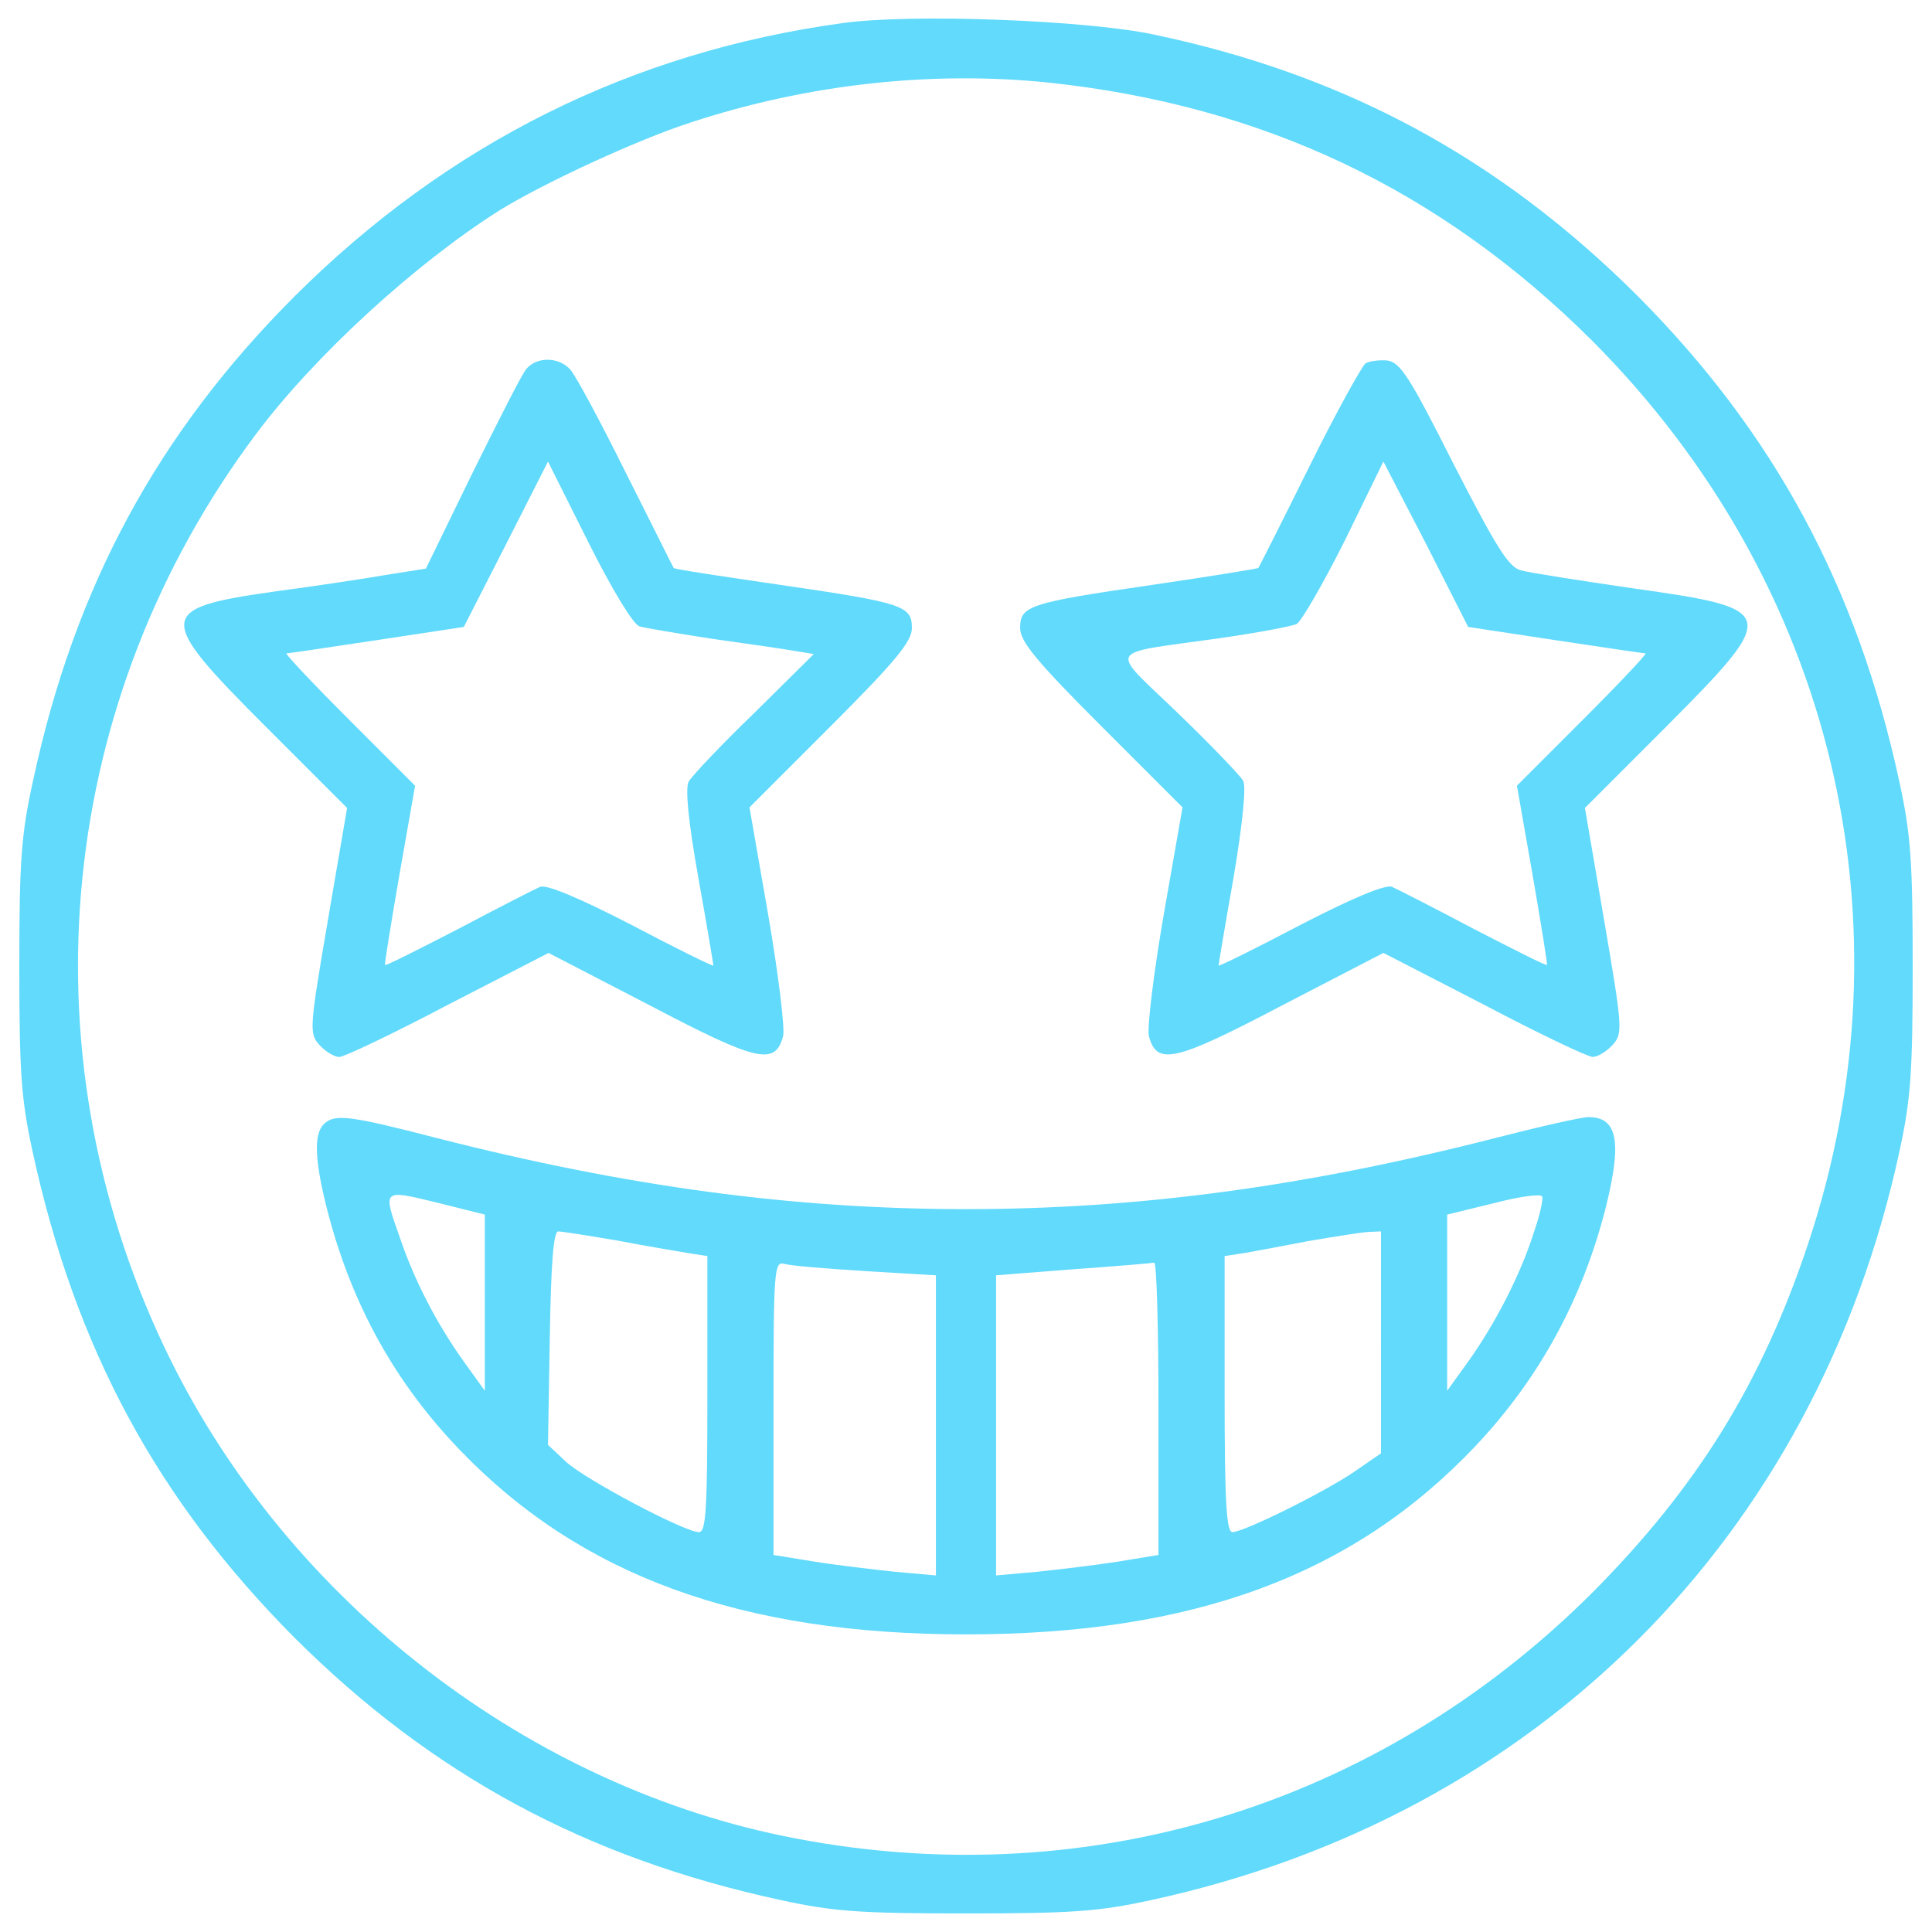 <?xml version="1.0" encoding="utf-8"?>
<!-- Svg Vector Icons : http://www.onlinewebfonts.com/icon -->
<!DOCTYPE svg PUBLIC "-//W3C//DTD SVG 1.1//EN" "http://www.w3.org/Graphics/SVG/1.1/DTD/svg11.dtd">
<svg version="1.1" xmlns="http://www.w3.org/2000/svg" xmlns:xlink="http://www.w3.org/1999/xlink" x="0px" y="0px" viewBox="0 0 1000 1000" enable-background="new 0 0 1000 1000" fill="#61dafb" xml:space="preserve">
<g><g transform="translate(0,511) scale(0.1,-0.1)"><path d="M4361.8,4990.5c-1092.7-149.4-2042.2-622.6-2836-1413.3C816,2867.4,386.4,2073.5,171.6,1071.1C109.3,791,100,650.9,100,106.1c0-541.7,9.3-684.9,68.5-955.7c221-1018,644.4-1802.5,1357.3-2518.5c709.8-706.6,1506.7-1139.4,2518.5-1357.3c270.8-59.1,414-68.5,955.7-68.5s684.9,9.4,955.7,68.5c1998.6,432.7,3443.1,1877.2,3875.8,3875.8c59.2,270.8,68.5,414,68.5,955.7c0,541.7-9.4,684.9-68.5,955.7c-217.9,1011.8-650.6,1808.7-1357.3,2518.5c-712.9,709.8-1509.9,1142.5-2502.9,1351.1C5619.5,5006.1,4716.7,5040.3,4361.8,4990.5z M5429.6,4682.3c1108.3-118.3,2026.7-554.1,2811.1-1335.5C9489,2095.3,9912.4,333.3,9358.3-1329.1c-239.7-719.1-572.8-1257.7-1117.6-1805.6C7123.1-4249.1,5591.5-4709.9,4050.5-4392.3C2683.9-4109.1,1451.1-3134.7,847.1-1855.2C115.6-308,299.2,1491.4,1323.4,2861.1c305.1,407.8,825,884.1,1263.9,1161.2c227.2,140.1,709.8,364.2,990,454.5C4184.4,4676.1,4825.6,4744.6,5429.6,4682.3z"/><path d="M2724.3,3200.5c-21.8-24.9-146.3-270.8-280.2-541.7l-239.7-491.9l-196.1-31.1c-109-18.7-373.6-59.2-585.3-87.2c-616.4-87.2-619.5-127.6-46.7-700.4l420.3-420.3L1697,345.8c-96.5-563.5-96.5-585.3-43.6-644.4c31.1-34.3,77.8-62.3,102.7-62.3c24.9,0,280.2,121.4,563.5,270.8l519.9,267.7l523-270.9c557.2-292.6,650.6-314.4,691.1-158.8c9.3,40.5-24.9,323.7-77.8,628.9L3879.3,931l420.3,420.3c336.2,336.2,420.3,438.9,420.3,507.4c0,115.2-40.5,130.8-681.8,224.1c-298.9,43.6-547.9,80.9-551,87.2c-3.1,3.1-112.1,224.2-245.9,488.8c-130.8,264.6-261.5,507.4-289.5,538.6C2892.4,3262.7,2780.4,3265.8,2724.3,3200.5z M3309.6,1868.1c31.1-9.3,202.3-37.4,382.9-65.4c180.6-24.9,370.5-52.9,423.4-62.3l96.5-15.6l-308.2-305.1c-171.2-165-323.8-326.9-339.3-354.9c-18.7-34.2-3.1-202.4,49.8-498.1c43.6-242.8,77.8-448.3,77.8-454.5c0-6.2-189.9,87.2-420.3,208.6c-270.8,140.1-442.1,211.7-476.3,199.2c-28-12.4-217.9-109-423.4-217.9c-205.5-105.8-376.7-193-379.8-186.8c-3.1,3.1,31.1,214.8,74.7,467l80.9,460.7L1806,1385.6c-186.8,186.8-330,339.3-323.8,342.4c9.3,0,217.9,31.1,467,68.5l451.4,68.5l217.9,426.5l217.9,429.6l208.6-417.1C3169.5,2054.9,3278.5,1877.4,3309.6,1868.1z"/><path d="M7067.1,3228.5c-18.7-15.6-152.5-255.3-292.6-538.6c-140.1-283.3-258.4-516.8-261.5-519.9c-3.1-3.1-249.1-43.6-547.9-87.2c-644.5-93.4-684.9-109-684.9-224.1c0-68.5,84-171.2,420.3-507.4L6120.7,931l-96.5-551c-52.9-305.1-87.1-588.4-77.8-631.9c40.5-155.7,133.9-133.9,691.1,158.8l523,270.9L7680.4-90c283.3-149.5,538.6-270.8,563.5-270.8c24.9,0,71.6,28,102.8,62.3c52.9,59.1,52.9,80.9-43.6,644.4l-99.6,582.1l420.3,420.3c588.3,591.5,585.2,610.2-168.1,716c-277.1,40.5-538.6,80.9-582.2,93.4c-65.4,15.6-127.6,118.3-348.6,547.9c-230.4,457.6-277.1,529.2-345.5,538.6C7135.6,3247.2,7085.8,3241,7067.1,3228.5z M8050.8,1796.5c249-37.3,457.6-68.5,467-68.5c6.2-3.1-137-155.7-323.8-342.4l-342.4-342.4l80.9-460.7c43.6-252.1,77.8-463.8,74.7-467c-3.1-6.2-174.3,80.9-379.8,186.8c-205.5,109-395.4,205.5-423.4,217.9c-34.2,12.5-205.4-59.1-476.3-199.2c-230.4-121.4-420.3-214.8-420.3-208.6c0,6.2,34.2,211.7,77.8,457.6c46.7,277.1,65.4,467,49.8,498.1c-15.6,28-168.1,186.8-339.3,351.8c-358,345.5-382.9,302,211.7,386c196.1,28,379.8,62.3,404.7,74.7c24.9,15.6,137,208.6,249.1,432.7l199.2,407.8l221-426.5l217.9-429.6L8050.8,1796.5z"/><path d="M1675.2-709.6c-52.9-52.9-46.7-196.1,24.9-467c124.5-470.1,345.6-871.7,681.8-1220.3c625.7-650.6,1456.9-952.6,2618.1-952.6c1173.6,0,2001.7,305.1,2633.7,971.3c333.1,351.8,557.3,762.7,678.7,1242.1c84,339.3,59.1,463.9-90.3,463.9c-37.4,0-255.3-49.8-485.6-109c-974.4-249-1839.9-367.3-2736.4-367.3c-896.6,0-1762,118.3-2736.4,367.3C1806-662.9,1731.2-653.5,1675.2-709.6z M2509.5-1634.2v-454.5L2397.4-1933c-137,193-252.2,414-326.9,635c-90.3,255.3-93.4,252.2,189.9,183.7l249-62.3V-1634.2z M7938.8-1269.9c-68.5-217.9-199.2-470.1-336.2-663.1l-112.1-155.7v454.5v457.6l242.8,59.2c130.8,34.2,242.9,49.8,249.1,34.2C7988.6-1095.6,7969.9-1182.8,7938.8-1269.9z M3191.3-1310.4c146.3-28,314.4-56,370.5-65.4l99.6-15.6v-712.9c0-591.5-6.2-716-43.6-716c-74.7,0-591.5,273.9-688,364.2l-93.4,87.2l9.3,554.1c6.2,382.9,18.7,551,43.6,551C2908-1263.7,3045-1285.5,3191.3-1310.4z M7148-1839.6v-572.8l-140.1-96.5c-155.7-105.9-569.7-311.3-628.9-311.3c-31.1,0-40.4,155.7-40.4,716v712.9l102.7,15.6c53,9.4,205.5,37.4,333.1,62.3c127.6,21.8,264.6,43.6,305,46.7l68.5,3.1V-1839.6z M4480.1-1469.2l364.2-21.8v-778.3v-775.2l-208.6,18.7c-118.3,12.5-305.1,34.3-420.3,52.9l-211.7,34.3v762.7c0,709.8,3.1,759.6,56,744C4087.9-1441.1,4277.7-1456.7,4480.1-1469.2z M5996.2-2178.9v-759.6l-208.6-34.3c-118.3-18.7-305-40.5-420.3-52.9l-211.7-18.7v775.2v778.3l398.4,31.1c217.9,15.6,404.7,31.1,420.3,34.2C5986.8-1422.5,5996.2-1761.8,5996.2-2178.9z"/></g></g>
</svg>
